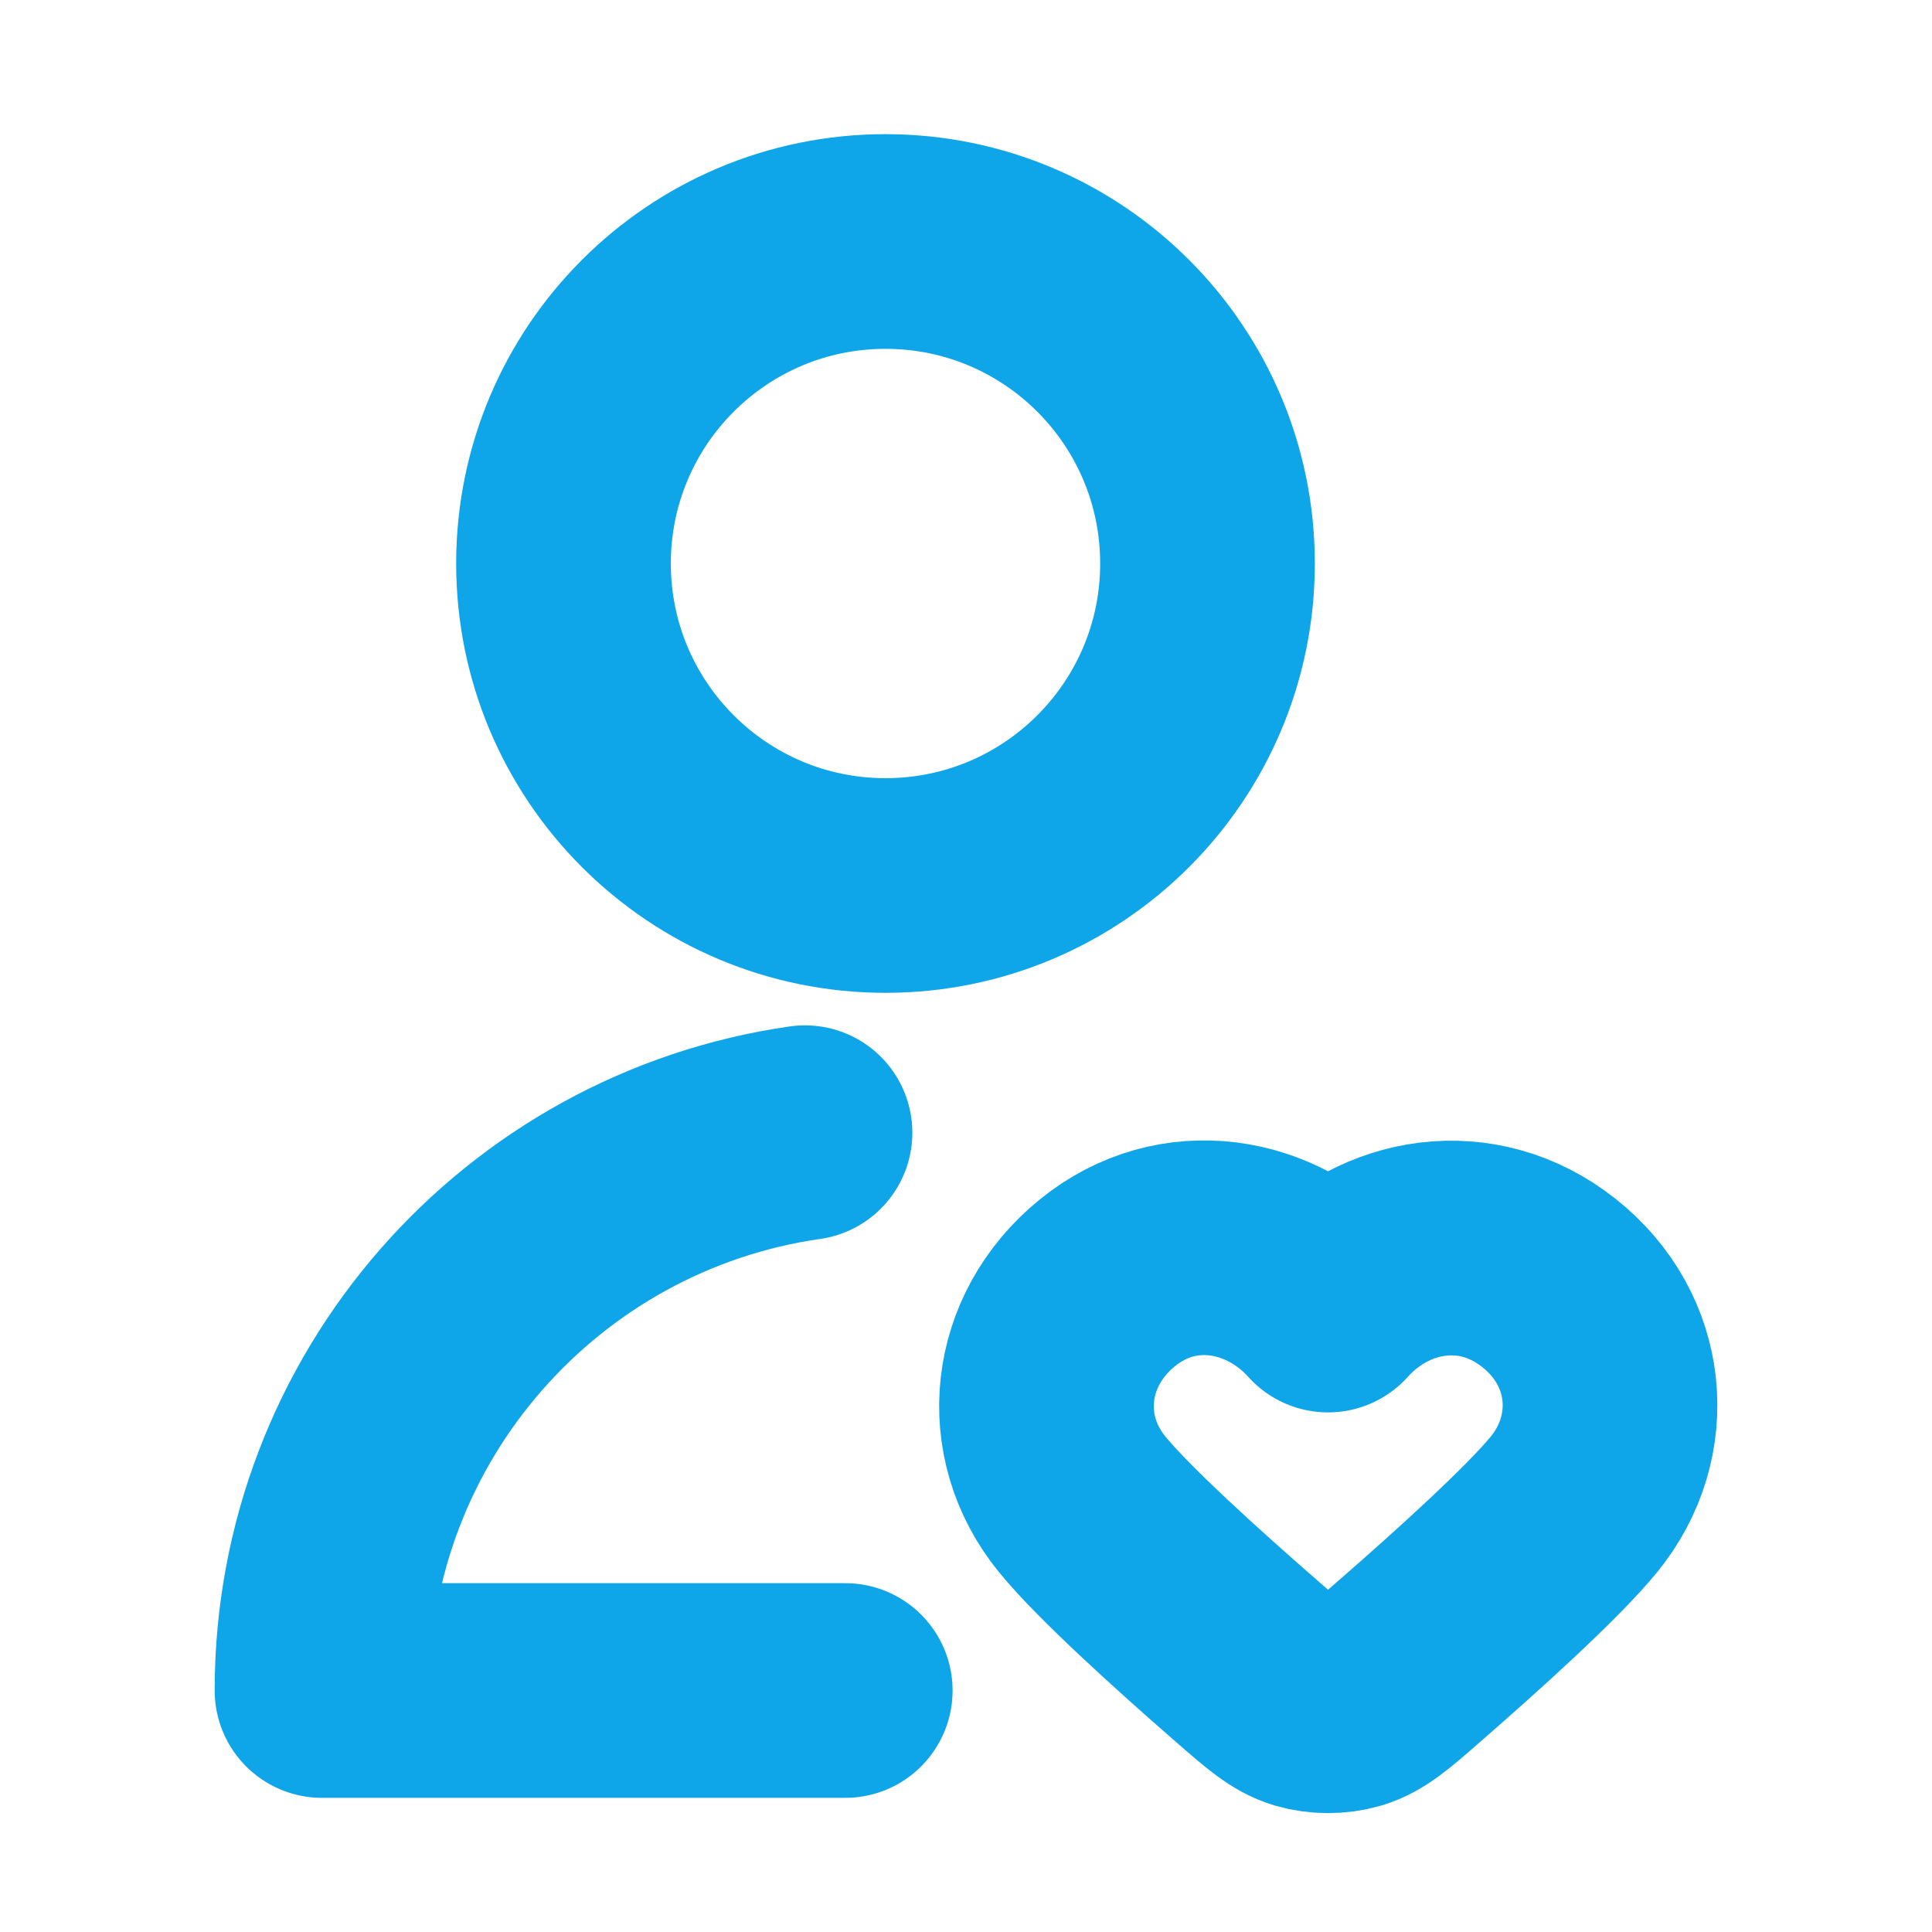 <svg width="18" height="18" viewBox="0 0 18 18" fill="none" xmlns="http://www.w3.org/2000/svg">
<path d="M7.875 15.75H3C3 13.105 4.956 10.917 7.5 10.553M12.373 12.159C11.848 11.575 10.973 11.417 10.316 11.953C9.658 12.488 9.565 13.382 10.082 14.015C10.373 14.372 11.066 14.999 11.614 15.476C11.874 15.703 12.004 15.816 12.161 15.863C12.295 15.902 12.451 15.902 12.585 15.863C12.743 15.816 12.873 15.703 13.132 15.476C13.68 14.999 14.373 14.372 14.665 14.015C15.181 13.382 15.1 12.482 14.431 11.953C13.762 11.423 12.898 11.575 12.373 12.159ZM11.25 5.25C11.25 6.907 9.907 8.25 8.25 8.25C6.593 8.25 5.25 6.907 5.25 5.25C5.25 3.593 6.593 2.25 8.25 2.25C9.907 2.25 11.25 3.593 11.25 5.25Z" stroke="#0EA5E9" stroke-width="2" stroke-linecap="round" stroke-linejoin="round"/>
</svg>

